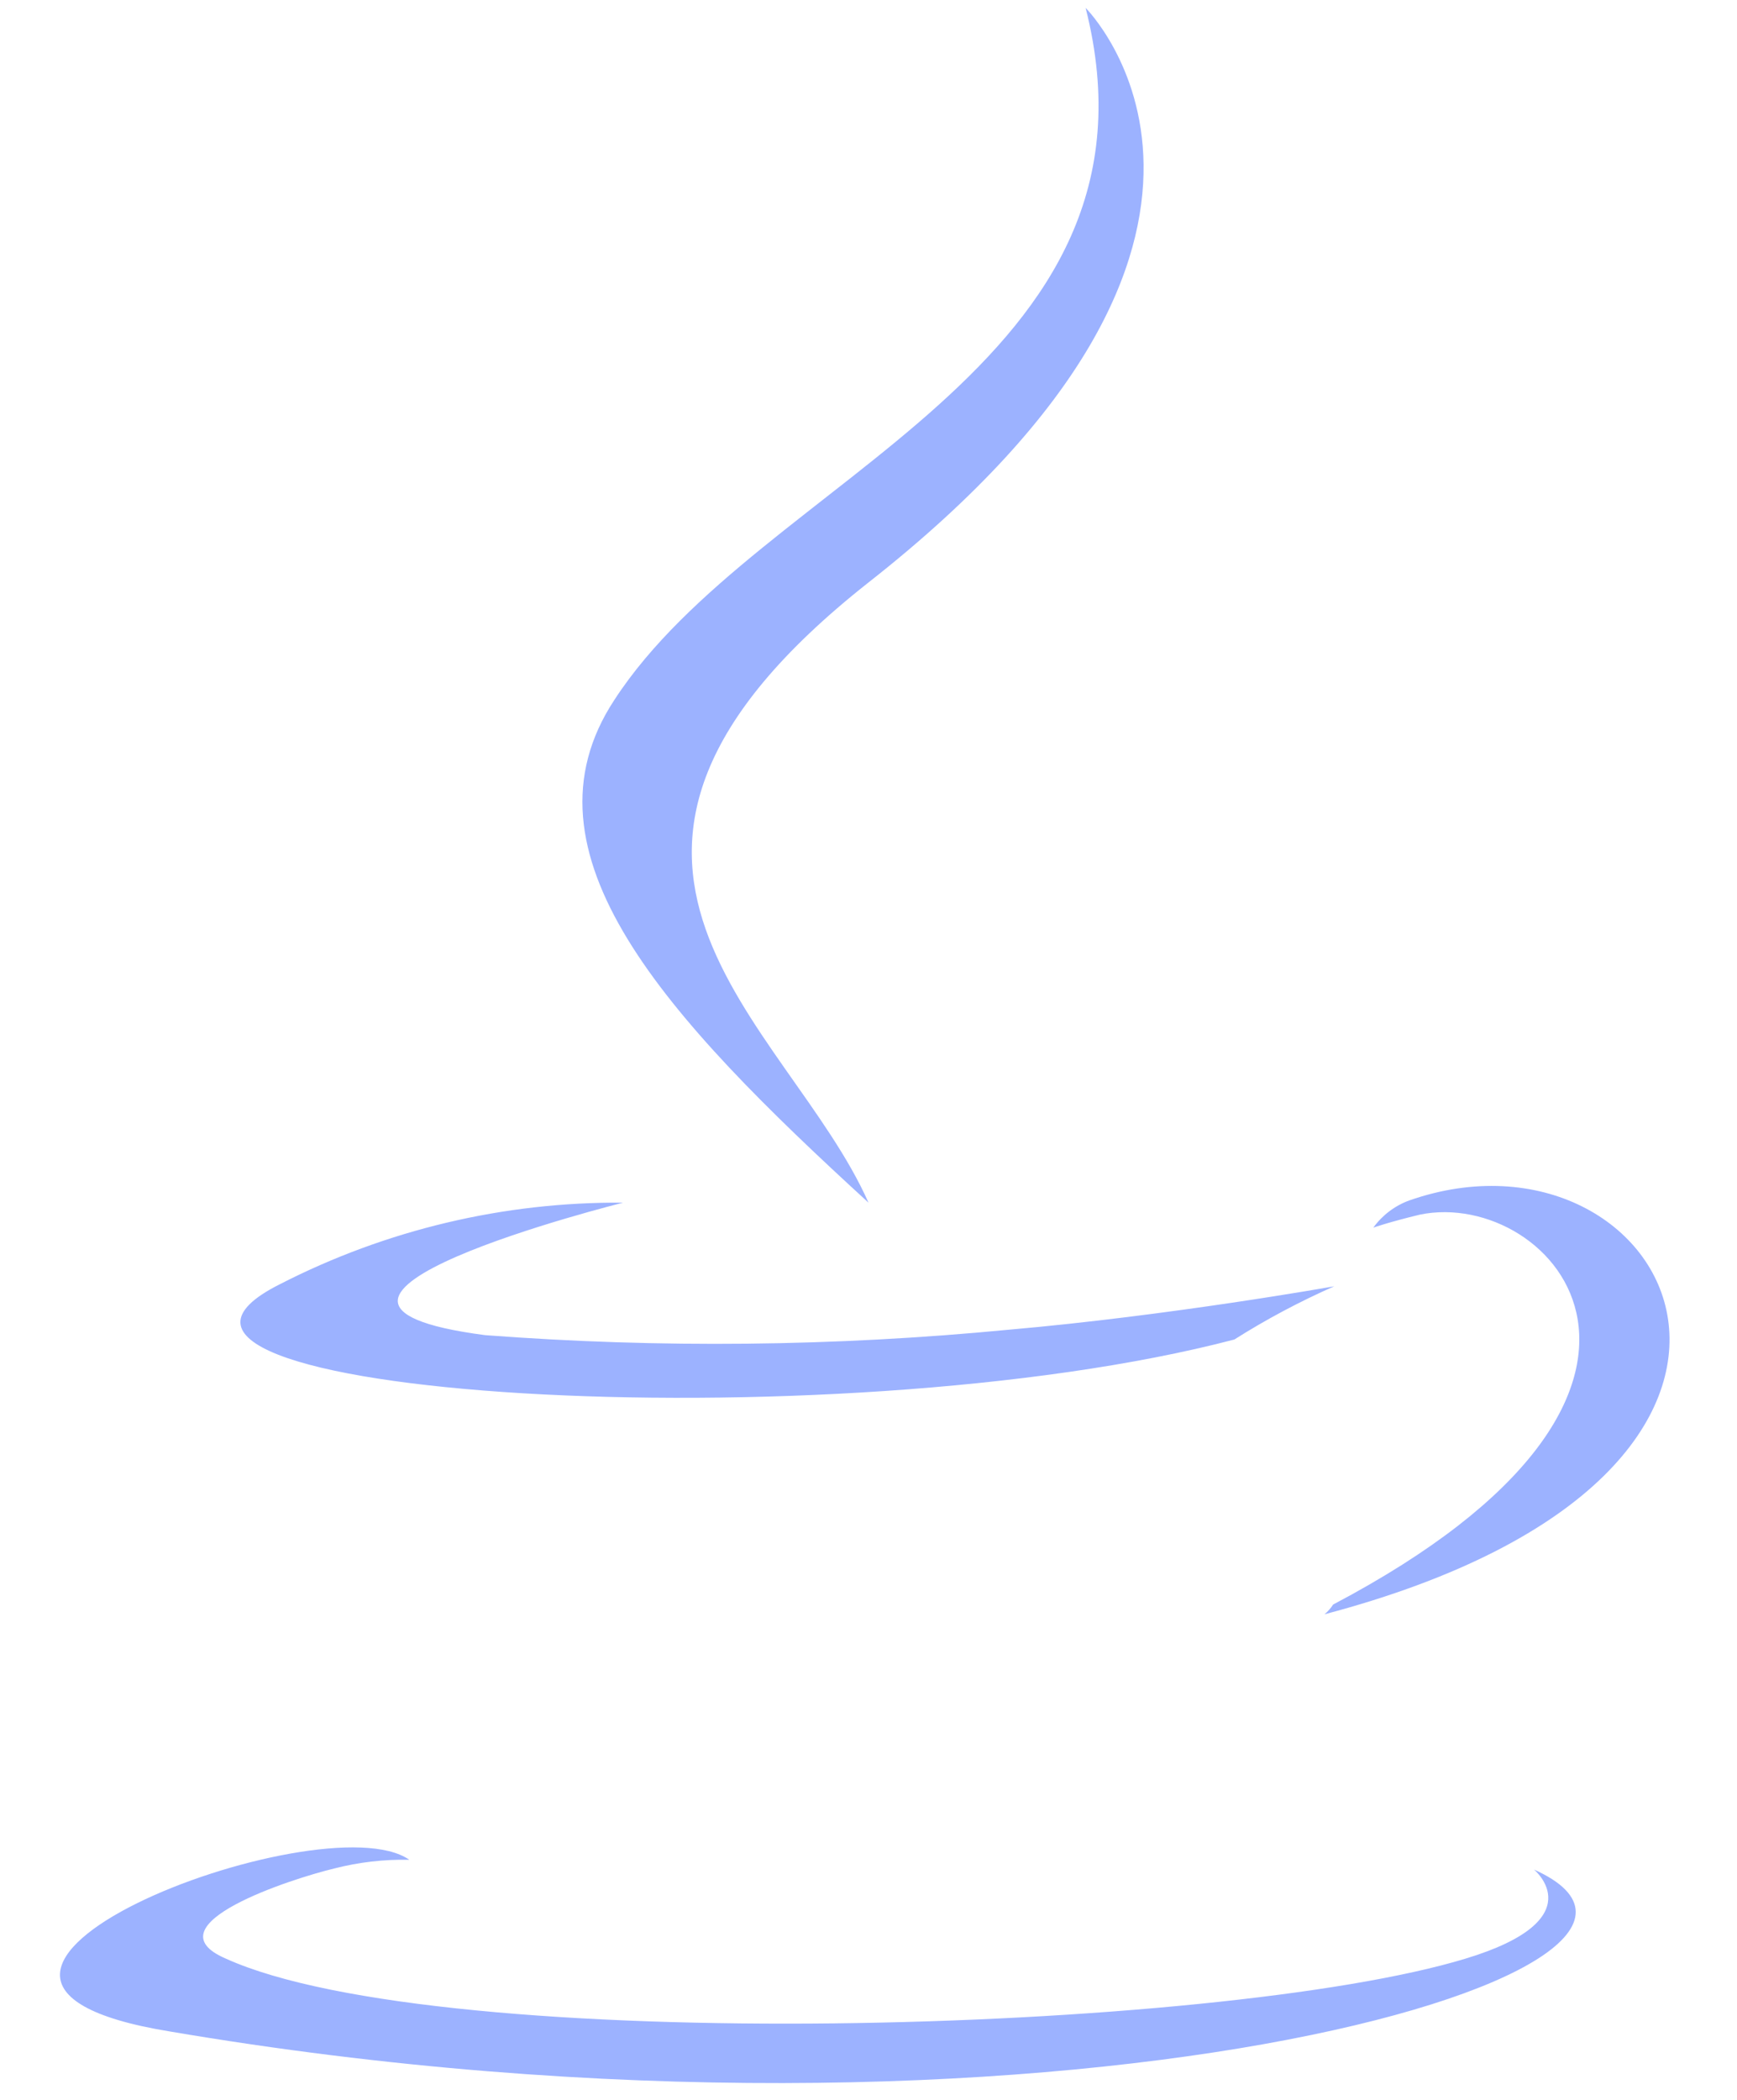 <svg width="24" height="29" viewBox="0 0 24 29" fill="none" xmlns="http://www.w3.org/2000/svg">
<path d="M21.195 25.819C21.195 25.819 22.035 26.509 20.25 27.049C16.845 28.084 6.105 28.399 3.12 27.049C2.04 26.584 4.05 25.939 4.62 25.804C4.958 25.717 5.306 25.677 5.655 25.684C4.455 24.844 -2.07 27.334 2.34 28.054C14.415 30.109 24.3 27.214 21.195 25.819ZM17.055 18.499C17.496 18.22 17.957 17.975 18.435 17.764C18.435 17.764 16.17 18.169 13.935 18.364C11.532 18.596 9.113 18.621 6.705 18.439C3.135 17.974 8.61 16.609 8.61 16.609C6.962 16.597 5.336 16.983 3.87 17.734C0.78 19.279 11.505 19.954 17.055 18.499ZM18.42 22.159C18.387 22.21 18.347 22.256 18.3 22.294C25.8 20.314 23.07 15.319 19.47 16.579C19.271 16.652 19.099 16.783 18.975 16.954C18.975 16.954 19.185 16.879 19.62 16.774C21.45 16.399 24 19.219 18.42 22.159ZM12 16.609C10.89 14.104 7.11 11.899 12 8.044C18.135 3.229 15 0.109 15 0.109C16.26 5.074 10.5 6.574 8.49 9.664C7.095 11.779 9.195 14.044 12 16.609Z" fill="#9CB2FF"/>
</svg>

